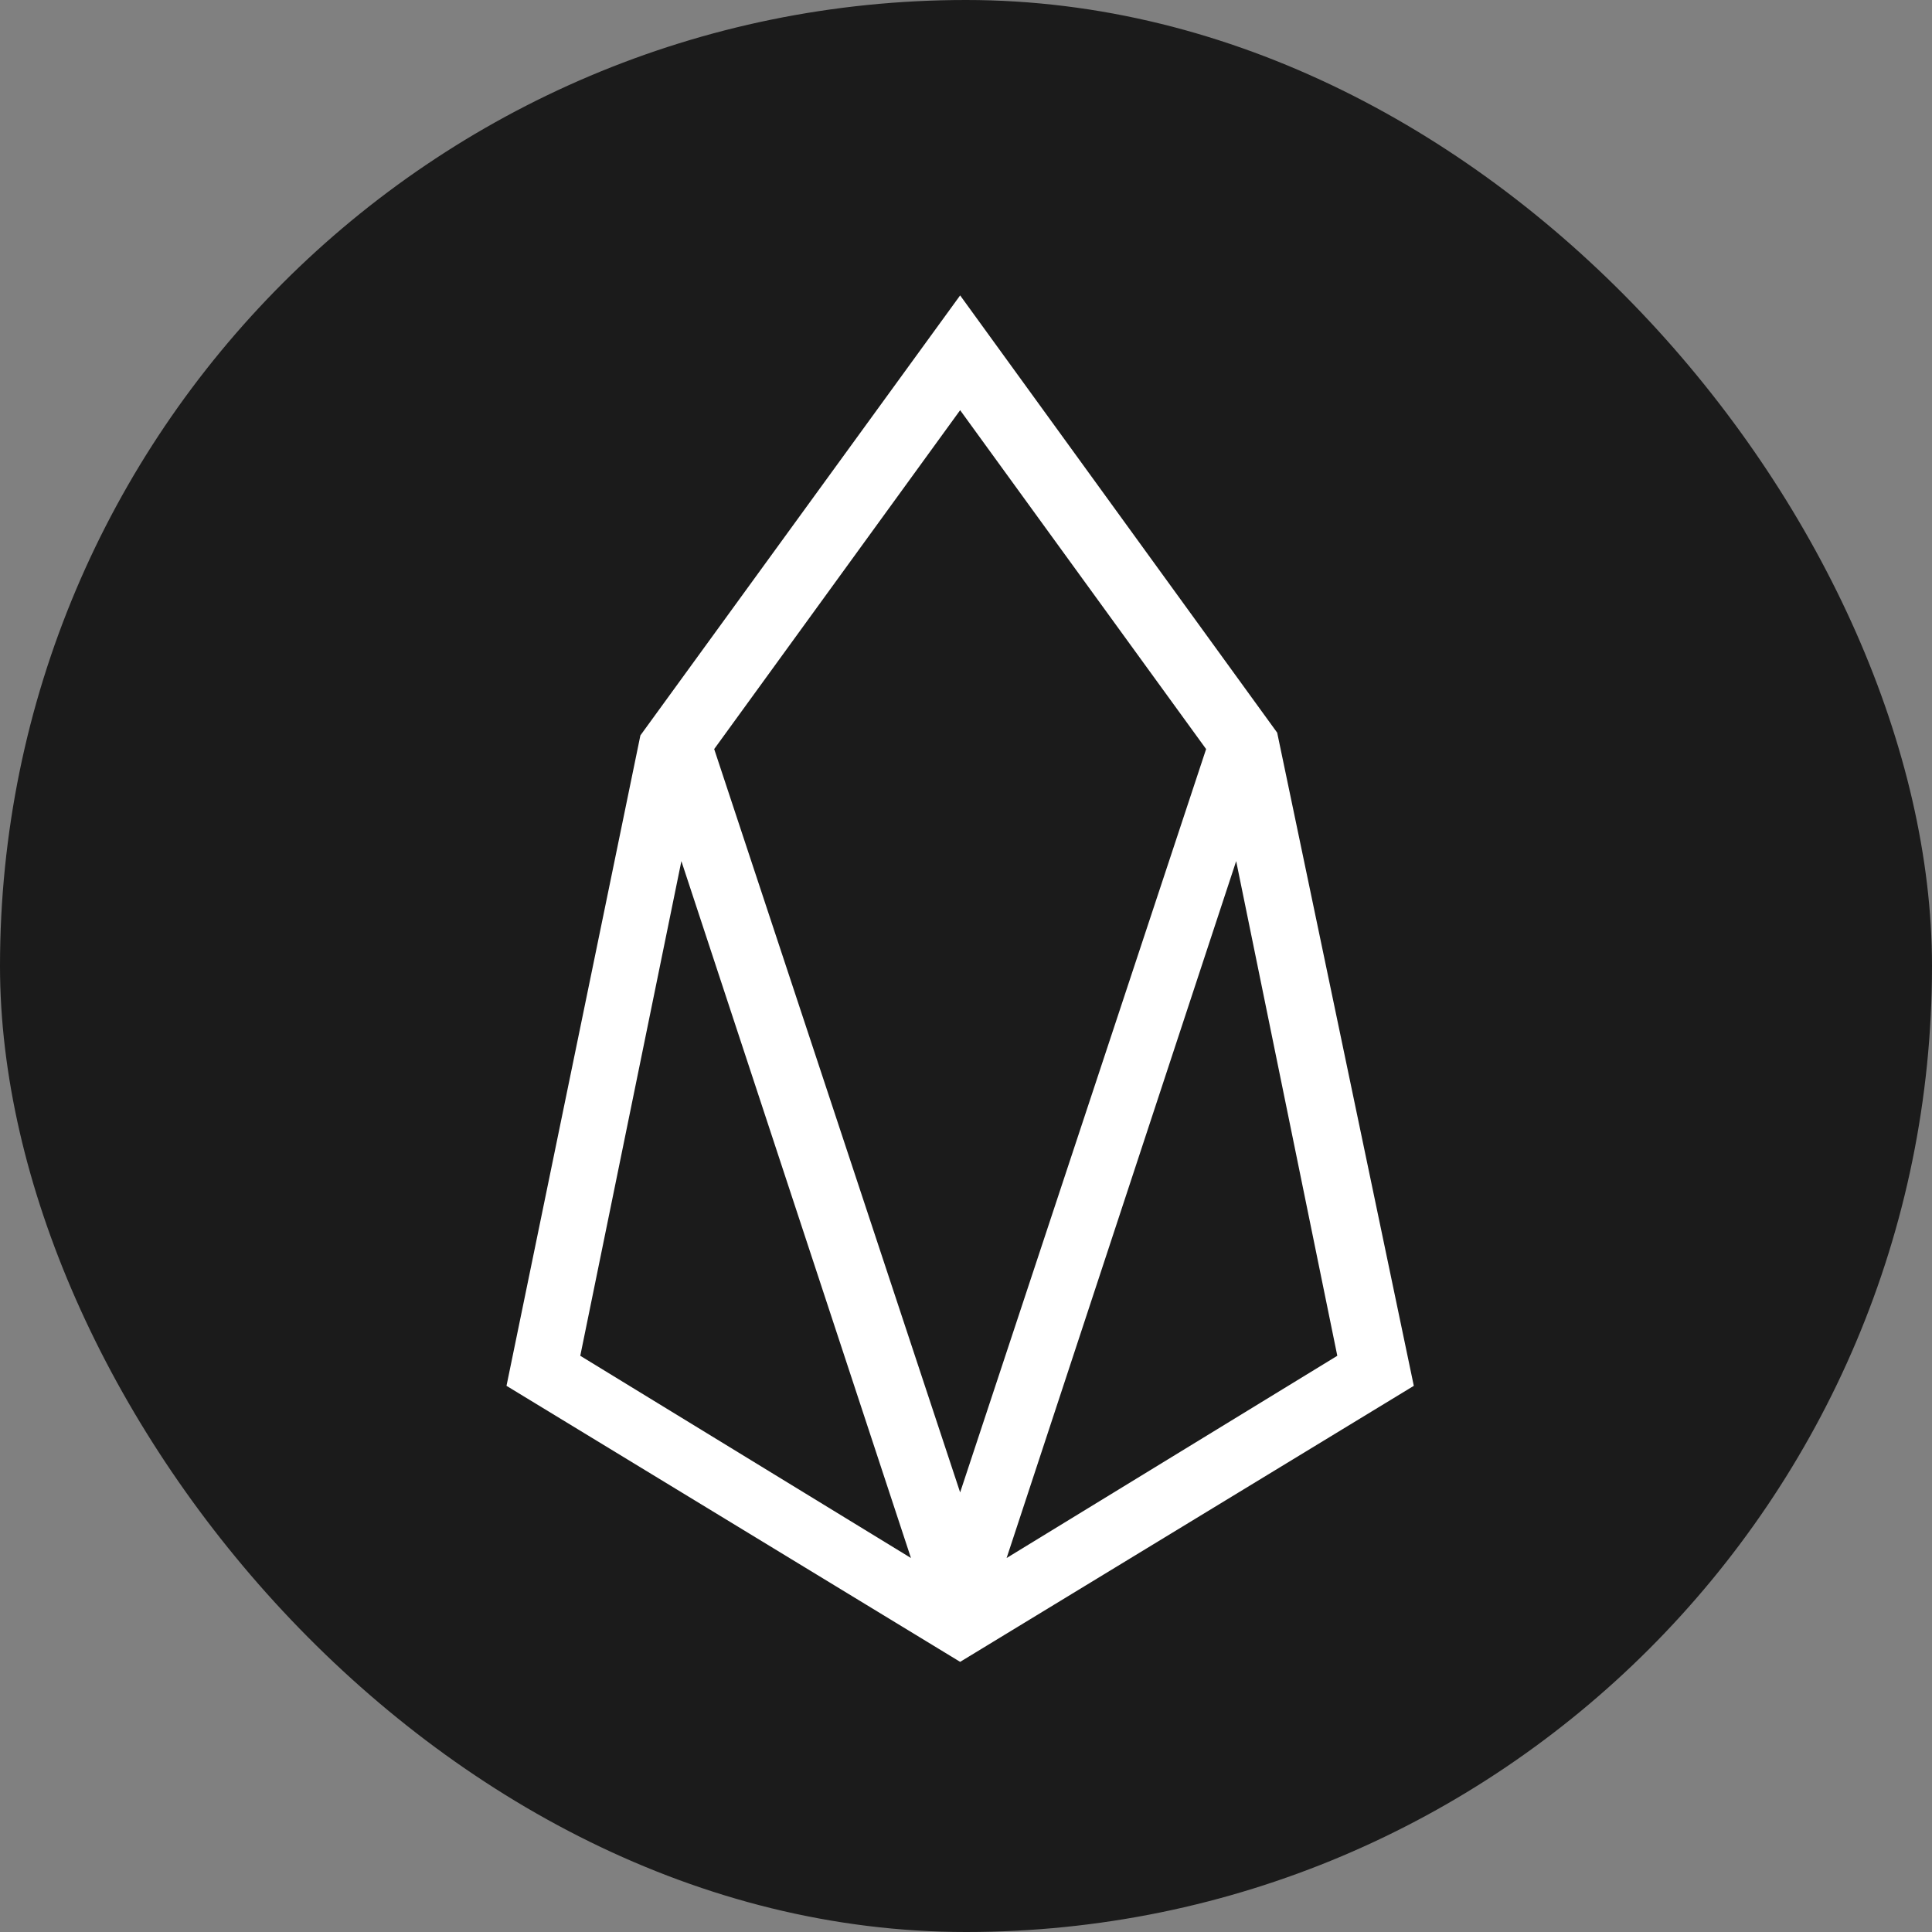 <svg width="92" height="92" viewBox="0 0 92 92" fill="none" xmlns="http://www.w3.org/2000/svg">
<rect x="0" y="0" width="92" height="92" fill="#808080" stroke="none"/>
<rect width="92" height="92" rx="46" fill="#1B1B1B"/>
<g clip-path="url(#clip0_273_1249)">
<path d="M45.721 14.067L30.495 35.019L24.119 65.992L45.721 79.136L67.324 65.992L60.818 34.889L45.721 14.067ZM27.632 64.561L32.447 41.006L43.379 74.191L27.632 64.561ZM34.009 35.67L45.721 19.533L57.434 35.67L45.721 71.067L34.009 35.67ZM47.934 74.191L58.865 41.006L63.681 64.561L47.934 74.191Z" fill="white"/>
</g>
<defs>
<clipPath id="clip0_273_1249">
<rect width="43.206" height="65.069" fill="white" transform="translate(24.115 14.067)"/>
</clipPath>
</defs>
</svg>
